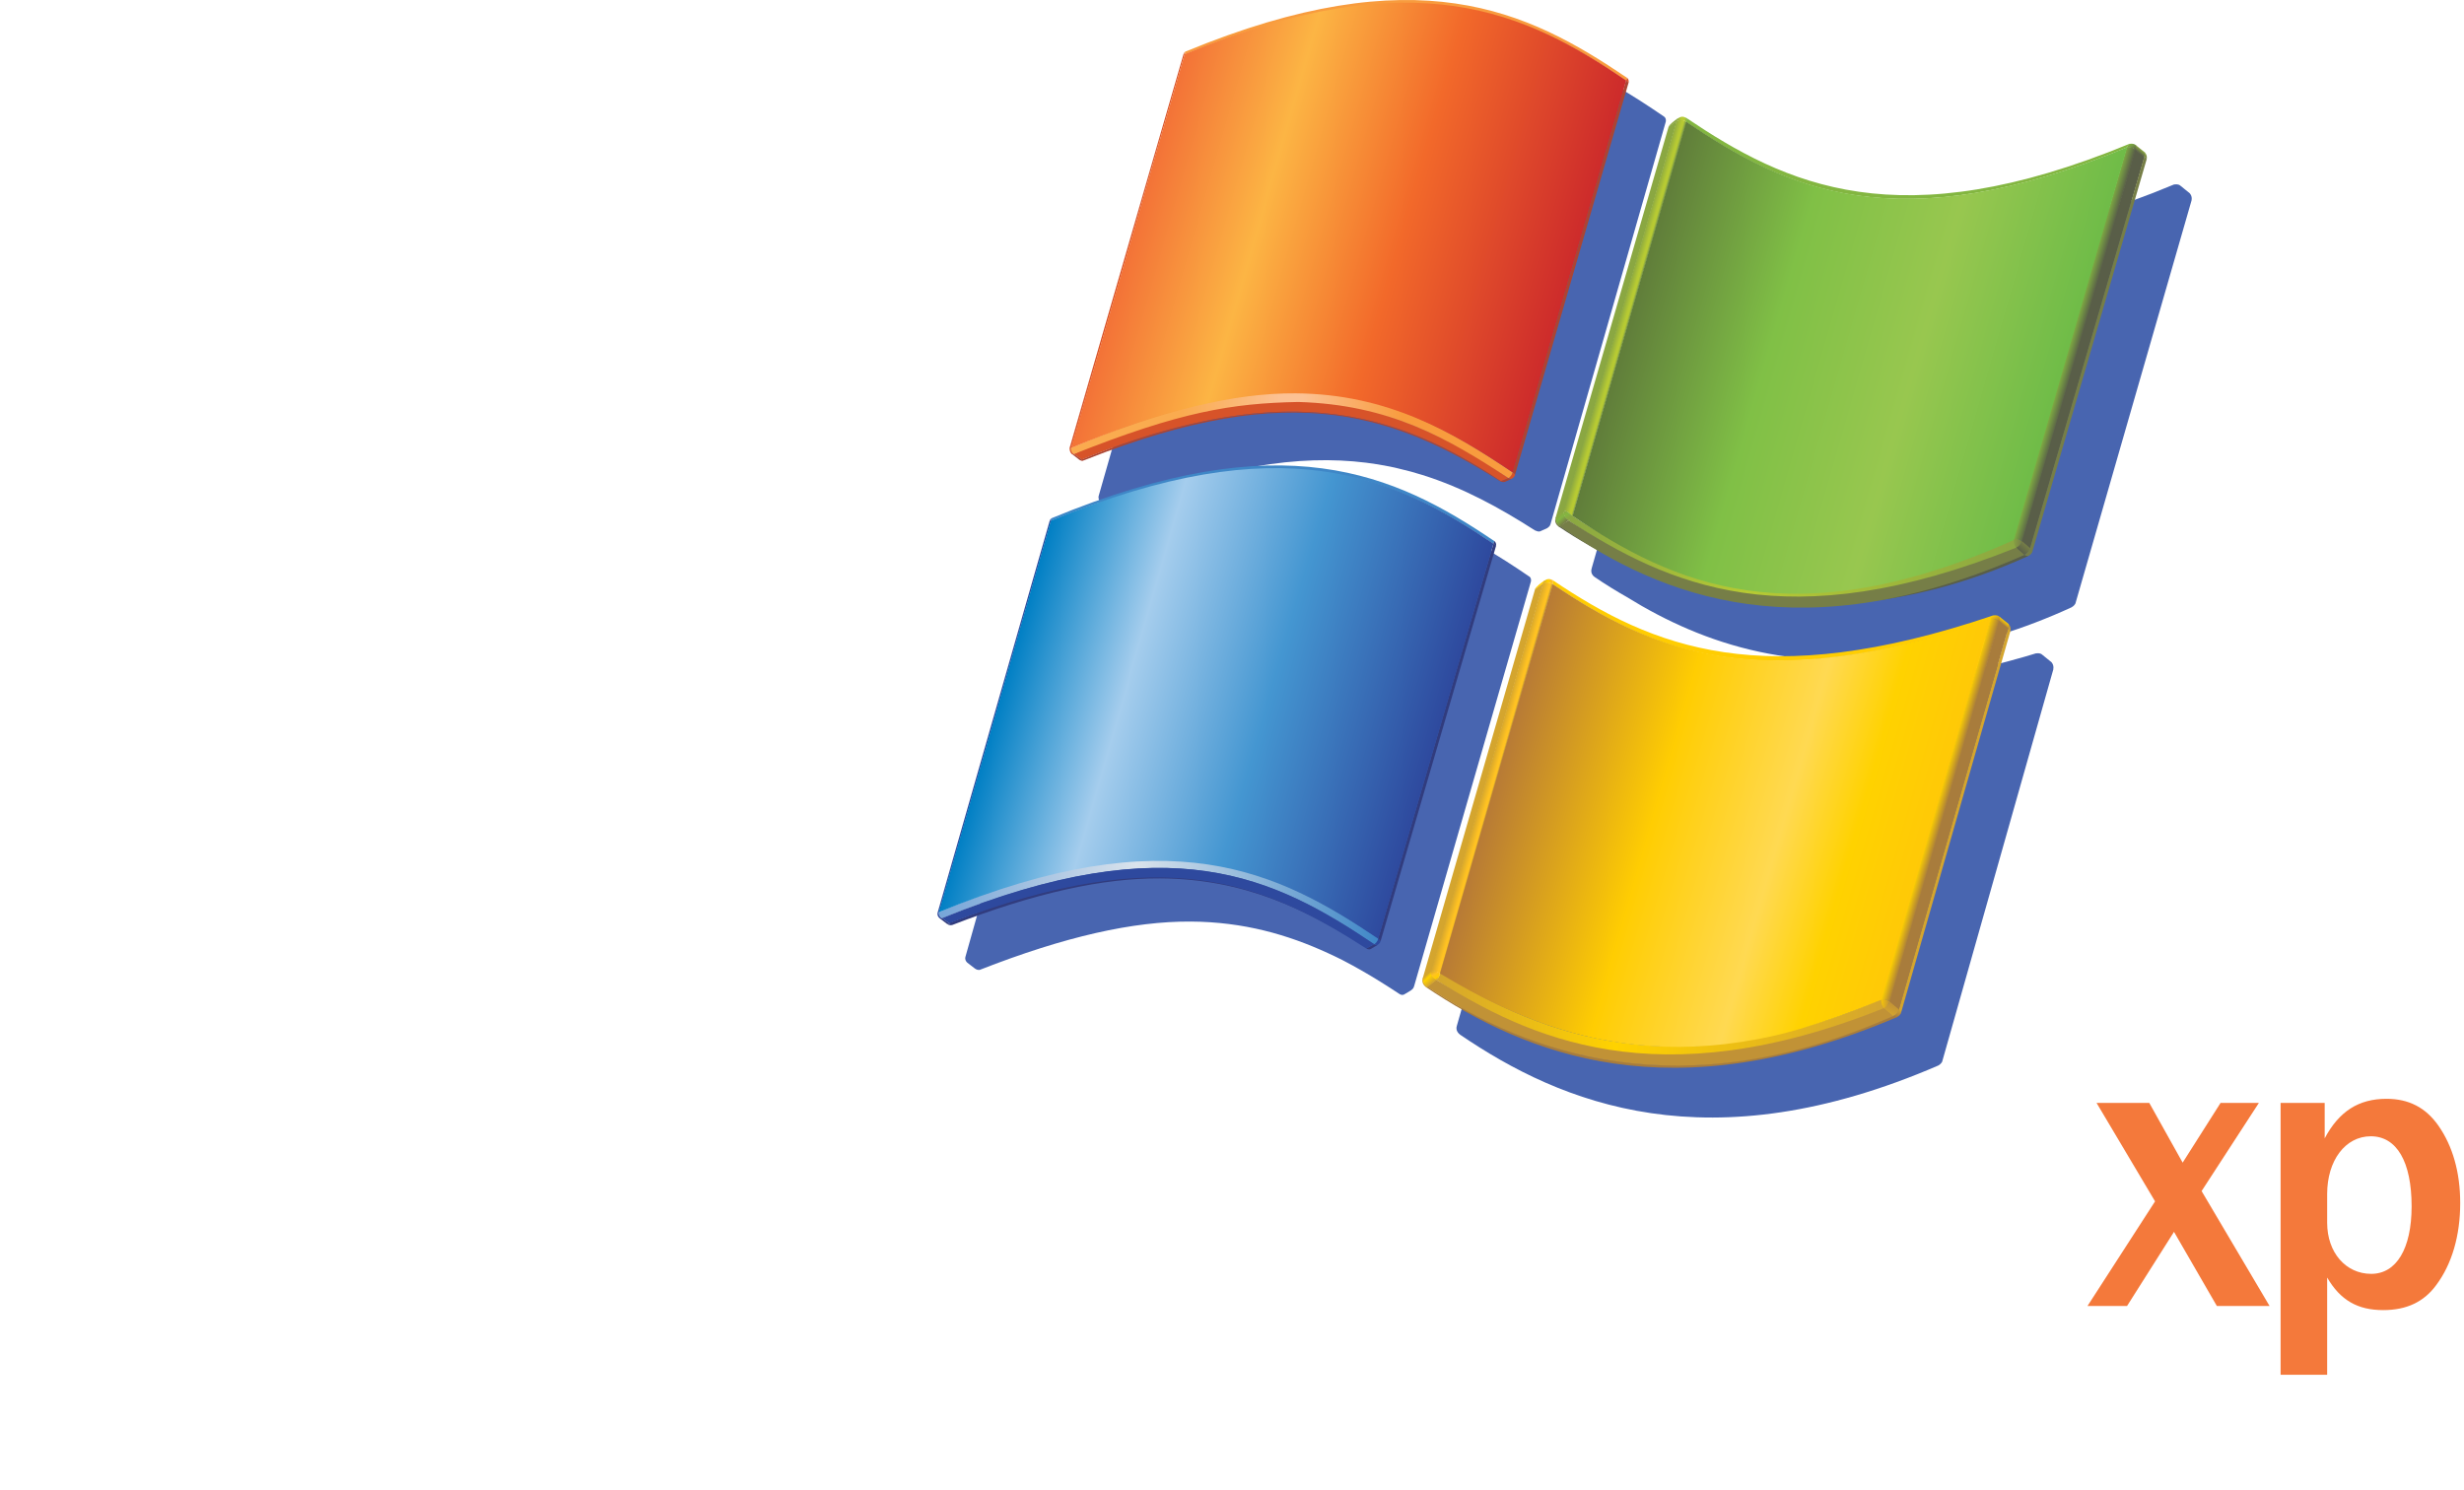 <?xml version="1.0" encoding="UTF-8" standalone="no"?>
<!-- Generator: Adobe Illustrator 12.0.0, SVG Export Plug-In . SVG Version: 6.00 Build 51448)  -->

<svg
   version="1.1"
   width="133.759"
   height="80.877"
   viewBox="0 0 133.759 80.877"
   overflow="visible"
   enable-background="new 0 0 812.044 152.966"
   xml:space="preserve"
   id="svg496"
   sodipodi:docname="default-logo.svg"
   style="overflow:visible"
   inkscape:version="1.1.2 (0a00cf5339, 2022-02-04)"
   xmlns:inkscape="http://www.inkscape.org/namespaces/inkscape"
   xmlns:sodipodi="http://sodipodi.sourceforge.net/DTD/sodipodi-0.dtd"
   xmlns:xlink="http://www.w3.org/1999/xlink"
   xmlns="http://www.w3.org/2000/svg"
   xmlns:svg="http://www.w3.org/2000/svg"
   xmlns:rdf="http://www.w3.org/1999/02/22-rdf-syntax-ns#"
   xmlns:cc="http://creativecommons.org/ns#"
   xmlns:dc="http://purl.org/dc/elements/1.1/"><defs
     id="defs500"><filter
       inkscape:collect="always"
       style="color-interpolation-filters:sRGB"
       id="filter3700"
       x="-0.011"
       y="-0.013"
       width="1.022"
       height="1.026"><feGaussianBlur
         inkscape:collect="always"
         stdDeviation="1.062"
         id="feGaussianBlur3702" /></filter></defs><sodipodi:namedview
     pagecolor="#ffffff"
     bordercolor="#666666"
     borderopacity="1"
     objecttolerance="10"
     gridtolerance="10"
     guidetolerance="10"
     inkscape:pageopacity="0"
     inkscape:pageshadow="2"
     inkscape:window-width="3840"
     inkscape:window-height="2114"
     id="namedview498"
     showgrid="false"
     inkscape:zoom="16.42809"
     inkscape:cx="107.98578"
     inkscape:cy="41.666439"
     inkscape:window-x="0"
     inkscape:window-y="0"
     inkscape:window-maximized="1"
     inkscape:current-layer="svg496"
     inkscape:pagecheckerboard="0"
     fit-margin-top="0"
     fit-margin-left="0"
     fit-margin-right="0"
     fit-margin-bottom="0" /><g
     id="g1478"
     transform="matrix(0.215,0,0,0.215,-41.036,49.306)"><polygon
       points="207.536,39.175 217.903,11.236 217.903,39.175 221.791,39.175 221.791,7.156 215.935,7.156 206.48,32.744 196.88,7.156 190.929,7.156 190.929,39.175 194.336,39.175 194.336,11.236 204.8,39.175 "
       id="polygon2"
       style="fill:#ffffff;fill-opacity:1" /><path
       d="m 233.153,15.507 h -3.696 v 23.668 h 3.696 z m 0.143,-8.351 h -3.983 v 4.08 h 3.983 z"
       id="path4"
       inkscape:connector-curvature="0"
       style="clip-rule:evenodd;fill:#ffffff;fill-opacity:1;fill-rule:evenodd" /><path
       d="m 254.458,30.871 c -0.769,3.889 -2.784,5.904 -5.76,5.904 -3.936,0 -6.239,-3.553 -6.239,-9.504 0,-5.762 2.399,-9.361 6.287,-9.361 1.824,0 3.408,0.814 4.464,2.256 0.624,0.912 0.96,1.775 1.248,3.6 l 3.312,-0.623 c -0.96,-5.377 -4.128,-8.258 -8.976,-8.258 -6.144,0 -10.175,4.992 -10.175,12.482 0,7.535 3.936,12.434 9.983,12.434 2.64,0 4.703,-0.816 6.383,-2.545 1.536,-1.537 2.208,-2.928 2.784,-5.809 z"
       id="path6"
       inkscape:connector-curvature="0"
       style="fill:#ffffff;fill-opacity:1" /><path
       d="M 266.551,39.175 V 26.646 c 0.097,-5.041 3.504,-8.594 7.968,-8.209 v -3.504 c -0.528,-0.049 -1.056,-0.096 -1.344,-0.096 -1.824,0 -3.601,0.814 -4.656,2.064 -0.863,1.055 -1.296,1.775 -2.447,4.127 v -5.521 h -3.216 v 23.668 z"
       id="path8"
       inkscape:connector-curvature="0"
       style="fill:#ffffff;fill-opacity:1" /><path
       d="m 286.8,14.884 c -6.335,0 -10.702,5.041 -10.702,12.387 0,7.535 4.127,12.529 10.318,12.529 6.384,0 10.943,-5.09 10.943,-12.195 0.001,-7.729 -4.127,-12.721 -10.559,-12.721 z m -0.143,3.026 c 1.92,0 3.791,0.959 4.991,2.543 1.152,1.633 1.68,3.744 1.68,6.961 0,5.857 -2.495,9.361 -6.623,9.361 -4.176,0 -6.575,-3.457 -6.575,-9.553 0,-2.881 0.576,-5.186 1.632,-6.721 1.103,-1.584 3.023,-2.591 4.895,-2.591 z"
       id="path10"
       inkscape:connector-curvature="0"
       style="clip-rule:evenodd;fill:#ffffff;fill-opacity:1;fill-rule:evenodd" /><path
       d="m 299.65,33.031 c 0.576,2.064 1.199,3.072 2.447,4.129 2.017,1.775 4.704,2.641 8.063,2.641 5.855,0 9.743,-2.93 9.743,-7.25 0,-3.84 -2.352,-6.145 -7.199,-7.008 l -4.655,-0.816 c -2.496,-0.48 -3.696,-1.537 -3.696,-3.313 0,-2.113 2.016,-3.504 5.088,-3.504 3.023,0 4.943,1.15 6.048,3.695 l 3.359,-0.719 c -1.152,-3.938 -4.368,-6.002 -9.311,-6.002 -5.376,0 -8.928,2.785 -8.928,6.961 0,3.359 2.352,5.76 6.383,6.529 l 4.992,0.912 c 2.688,0.527 4.08,1.729 4.08,3.648 0,2.305 -2.256,3.84 -5.568,3.84 -2.207,0 -4.463,-0.672 -5.808,-1.775 -0.768,-0.625 -1.151,-1.346 -1.536,-2.689 z"
       id="path12"
       inkscape:connector-curvature="0"
       style="fill:#ffffff;fill-opacity:1" /><path
       d="m 333.968,14.884 c -6.336,0 -10.703,5.041 -10.703,12.387 0,7.535 4.128,12.529 10.319,12.529 6.383,0 10.942,-5.09 10.942,-12.195 10e-4,-7.729 -4.126,-12.721 -10.558,-12.721 z m -0.143,3.026 c 1.919,0 3.791,0.959 4.991,2.543 1.151,1.633 1.68,3.744 1.68,6.961 0,5.857 -2.496,9.361 -6.623,9.361 -4.176,0 -6.575,-3.457 -6.575,-9.553 0,-2.881 0.575,-5.186 1.631,-6.721 1.104,-1.584 3.024,-2.591 4.896,-2.591 z"
       id="path14"
       inkscape:connector-curvature="0"
       style="clip-rule:evenodd;fill:#ffffff;fill-opacity:1;fill-rule:evenodd" /><path
       d="m 359.825,15.507 h -5.76 c 0,-2.59 0,-2.783 0.432,-3.791 0.528,-1.488 2.063,-2.256 4.512,-2.256 0.721,0 1.2,0.047 2.208,0.336 V 6.82 c -1.632,-0.24 -2.496,-0.336 -3.504,-0.336 -3.071,0 -5.472,1.439 -6.287,3.744 -0.528,1.393 -0.672,2.352 -0.769,5.279 h -4.175 v 2.881 h 4.175 v 20.787 h 3.408 V 18.388 h 5.76 z"
       id="path16"
       inkscape:connector-curvature="0"
       style="fill:#ffffff;fill-opacity:1" /><path
       d="m 376.478,36.63 c -1.296,0.24 -1.968,0.289 -2.832,0.289 -2.544,0 -3.839,-1.248 -3.839,-3.697 V 18.388 h 5.327 v -2.881 h -5.327 v -6.24 l -3.456,0.289 -0.145,5.951 h -4.175 v 2.881 h 4.175 v 14.258 c 0,4.752 2.304,7.201 6.768,7.201 1.104,0 1.872,-0.047 3.504,-0.287 z"
       id="path18"
       inkscape:connector-curvature="0"
       style="fill:#ffffff;fill-opacity:1" /><polygon
       points="750.595,100.465 763.907,100.465 746.747,71.447 761.204,49.191 751.532,49.191 741.962,64.271 733.54,49.191 720.228,49.191 734.997,74.046 717.938,100.465 727.923,100.465 739.778,81.744 "
       id="polygon22"
       style="fill:#f4793b" /><path
       d="M 778.45,117.834 V 93.289 c 3.328,5.721 7.695,8.217 14.145,8.217 5.926,0 10.297,-2.08 13.414,-6.346 3.953,-5.303 6.035,-12.48 6.035,-20.696 0,-7.697 -1.875,-14.354 -5.516,-19.553 -3.223,-4.576 -7.488,-6.762 -13.102,-6.762 -6.969,0 -11.961,3.121 -15.602,9.984 V 49.19 h -11.129 v 68.643 h 11.755 z m 0,-45.659 c 0,-8.424 4.574,-14.561 11.023,-14.561 6.551,0 10.297,6.447 10.297,17.682 0,10.711 -3.848,17.057 -10.191,17.057 -6.449,0 -11.129,-5.408 -11.129,-12.896 z"
       id="path24"
       inkscape:connector-curvature="0"
       style="clip-rule:evenodd;fill:#f4793b;fill-rule:evenodd" /><polygon
       points="251.975,74.677 271.125,145.229 289.266,145.229 314.895,49.193 299.633,49.193 281.492,119.168 262.341,49.193 244.776,49.193 227.499,119.168 209.069,49.193 190.639,49.193 216.843,145.229 234.553,145.229 "
       id="polygon26"
       style="fill:#ffffff;fill-opacity:1" /><path
       d="M 335.77,145.229 V 74.246 h -15.982 v 70.983 z m 0,-79.335 V 49.193 h -15.982 v 16.701 z"
       id="path28"
       inkscape:connector-curvature="0"
       style="clip-rule:evenodd;fill:#ffffff;fill-opacity:1;fill-rule:evenodd" /><path
       d="M 408.044,145.229 V 99.443 c 0,-7.344 -0.863,-11.951 -3.024,-16.127 -3.168,-6.192 -11.23,-10.51 -19.438,-10.51 -9.646,0 -15.838,5.039 -21.741,17.854 V 74.246 h -14.542 v 70.983 h 15.981 v -36.428 c 0,-5.471 0.864,-9.789 2.592,-13.244 2.736,-5.328 7.775,-8.783 13.103,-8.783 6.768,0 11.087,5.471 11.087,14.109 v 44.346 z"
       id="path30"
       inkscape:connector-curvature="0"
       style="fill:#ffffff;fill-opacity:1" /><path
       d="M 479.763,145.229 V 49.193 h -15.98 v 34.7 c -3.891,-8.495 -9.938,-12.528 -19.008,-12.528 -7.484,0 -13.535,2.594 -17.996,7.776 -6.336,7.199 -9.934,17.998 -9.934,29.66 0,10.943 3.309,22.463 8.063,28.797 4.605,5.904 11.23,9.07 19.004,9.07 10.078,0 16.414,-4.895 20.879,-15.693 v 14.254 z m -15.981,-29.803 c 0,10.223 -6.625,18.141 -15.121,18.141 -9.645,0 -14.828,-8.35 -14.828,-23.9 0,-15.838 5.473,-24.621 15.262,-24.621 4.176,0 8.063,1.871 10.941,5.326 2.738,3.313 3.746,6.768 3.746,12.959 z"
       id="path32"
       inkscape:connector-curvature="0"
       style="clip-rule:evenodd;fill:#ffffff;fill-opacity:1;fill-rule:evenodd" /><path
       d="m 521.806,72.806 c -19.582,0 -33.262,15.118 -33.262,36.715 0,9.07 2.305,17.135 7.055,24.045 5.762,8.639 14.398,13.102 25.34,13.102 19.871,0 33.695,-15.117 33.695,-36.859 0,-9.213 -1.73,-15.693 -5.906,-22.461 -6.336,-9.934 -14.973,-14.542 -26.922,-14.542 z m 0,13.102 c 10.223,0 15.836,8.207 15.836,23.469 0,15.551 -5.758,24.189 -16.125,24.189 -10.223,0 -15.984,-8.639 -15.984,-23.9 0,-15.261 5.905,-23.758 16.273,-23.758 z"
       id="path34"
       inkscape:connector-curvature="0"
       style="clip-rule:evenodd;fill:#ffffff;fill-opacity:1;fill-rule:evenodd" /><polygon
       points="603.442,95.412 616.259,145.229 630.653,145.229 651.532,74.246 637.997,74.246 624.321,122.049 611.794,74.246 597.251,74.246 585.157,122.049 571.048,74.246 554.056,74.246 575.942,145.229 590.774,145.229 "
       id="polygon36"
       style="fill:#ffffff;fill-opacity:1" /><path
       d="m 648.22,128.959 c 1.73,5.471 3.602,8.207 7.344,11.086 5.906,4.32 13.68,6.623 22.75,6.623 18.863,0 30.957,-8.926 30.957,-23.035 0,-11.23 -6.047,-18.287 -17.855,-20.59 l -15.262,-3.168 c -7.199,-1.439 -10.223,-3.887 -10.223,-8.063 0,-4.607 4.895,-7.633 12.527,-7.633 7.344,0 11.086,2.305 12.957,8.064 L 705.813,89.22 C 702.5,78.421 693.145,72.805 678.458,72.805 c -9.934,0 -16.844,2.447 -21.742,7.776 -3.598,3.887 -5.613,9.215 -5.613,14.83 0,11.518 6.766,18.141 21.453,20.877 l 12.957,2.592 c 4.754,0.863 7.777,3.6 7.777,7.055 0,5.615 -5.328,8.783 -14.402,8.783 -8.637,0 -12.668,-2.305 -15.691,-8.639 z"
       id="path38"
       inkscape:connector-curvature="0"
       style="fill:#ffffff;fill-opacity:1" /></g><g
     id="g5385-3"
     transform="matrix(0.287,0,0,0.303,47.034,-4.163)"
     style="mix-blend-mode:normal;fill:#4865b0;fill-opacity:1;filter:url(#filter3700)"><path
       d="m 161.462,41.823 c -0.24,0.013 -0.493,0.112 -0.804,0.291 l 0.003,-0.005 c 0,0 -0.025,0.007 -0.092,0.05 -0.352,0.235 -1.424,0.976 -1.652,1.471 l -0.039,0.026 -21.681,71.863 v 0.011 c -0.357,1.003 0.414,1.525 0.597,1.633 l -0.003,0.003 c 1.9,1.226 3.934,2.426 6.083,3.581 14.521,8.507 32.908,14.383 57.728,9.612 8.347,-1.319 17.147,-3.796 26.338,-7.792 0.129,-0.064 0.513,-0.286 0.733,-0.673 l 21.972,-72.242 c 0,0 0.003,0.003 0.003,0.003 9e-4,-0.004 -8.7e-4,-0.007 0,-0.011 l 0.005,-0.016 c -8e-4,-0.001 -0.004,-0.004 -0.005,-0.005 0.163,-0.793 -0.354,-1.254 -0.361,-1.262 -4e-4,-0.001 4e-4,-0.004 0,-0.005 h -0.003 l -1.746,-1.343 c 0,0 -0.003,0 -0.003,0 -0.151,-0.14 -0.498,-0.32 -1.209,-0.217 -44.168,17.489 -65.863,7.591 -85.008,-4.743 -10e-4,-0.004 -10e-4,-0.009 -0.003,-0.013 -0.015,-0.007 -0.027,-0.009 -0.042,-0.016 -0.007,-0.004 -0.014,-0.008 -0.021,-0.013 6.8e-4,0.001 -6.9e-4,0.004 0,0.005 -0.3,-0.132 -0.545,-0.205 -0.791,-0.191 z"
       style="fill:#4865b0;fill-opacity:1;stroke-width:1.312"
       id="path15948-6" /><path
       d="M 107.391,20.354 C 96.161,20.523 82.798,23.237 66.193,29.809 H 65.772 v 0.031 0.034 0.031 0.034 0.034 0.029 h 0.178 c 0,0 -0.003,0.003 -0.003,0.003 h -0.175 v 0.031 0.031 0.034 0.031 0.034 0.031 0.031 h 0.055 c 0,0 0,0.003 0,0.003 h -0.055 v 0.034 0.013 L 43.928,102.608 c -0.107,0.37 0.1,0.975 0.306,1.131 0.017,0.011 0.031,0.012 0.047,0.021 l 0.052,0.042 1.424,1.073 c 0.055,0.023 0.123,0.075 0.168,0.092 0.334,0.142 0.349,0.11 0.484,0.092 0,0 0,-0.003 0,-0.003 0.177,-0.031 0.641,-0.22 0.641,-0.22 19.959,-7.586 34.775,-9.682 47.488,-8.185 1.497,0.176 2.956,0.403 4.387,0.675 0.107,0.022 0.215,0.041 0.322,0.063 0.407,0.08 0.807,0.17 1.209,0.257 0.867,0.193 1.733,0.392 2.578,0.61 0.018,0.004 0.035,0.011 0.052,0.016 0.69,0.179 1.357,0.371 2.026,0.563 7.814,2.313 14.72,5.927 21.281,9.91 0.059,0.038 0.09,0.043 0.157,0.073 0.029,0.015 0.068,0.017 0.113,0.034 0.111,0.051 0.437,0.19 0.751,0.102 l 1.356,-0.578 c 0.004,-8.7e-4 0.007,9.6e-4 0.011,0 0.003,-0.003 0.008,-0.005 0.011,-0.008 l 0.018,-0.008 c -0.003,5.8e-4 -0.005,-5.5e-4 -0.008,0 0.186,-0.135 0.487,-0.322 0.581,-0.67 8.1e-4,10e-4 0.001,0.003 0.003,0.005 l 21.815,-72.158 c 0.078,-0.343 -0.034,-0.705 -0.304,-0.89 h -0.003 C 138.908,26.866 126.116,20.072 107.391,20.354 Z"
       style="fill:#4865b0;fill-opacity:1;fill-rule:evenodd;stroke-width:1.312"
       id="path15994-7" /><path
       sodipodi:nodetypes="ccccccccccccccccccccccccc"
       d="m 135.815,124.127 c -0.237,0.015 -0.486,0.123 -0.809,0.314 -0.021,0.008 -0.045,0.013 -0.081,0.039 -0.358,0.239 -1.455,1.01 -1.646,1.476 l -0.026,0.018 -21.558,71.517 c -0.321,0.879 0.298,1.436 0.597,1.646 l -0.003,0.003 c 19.182,12.369 47.033,23.299 90.45,5.526 0.129,-0.064 0.516,-0.292 0.73,-0.673 l 21.037,-70.334 c -0.003,-0.005 -0.011,-0.012 -0.013,-0.018 0.159,-0.786 -0.353,-1.254 -0.359,-1.259 h -0.003 v -0.003 l -0.003,-0.003 -1.746,-1.338 c -0.151,-0.14 -0.495,-0.322 -1.209,-0.217 h -0.003 c -0.037,0.012 -0.073,0.022 -0.11,0.034 -3.843,1.18 -21.334,5.432 -24.451,6.073 -28.224,4.546 -44.741,-2.776 -59.963,-12.585 -7.9e-4,-0.001 8.1e-4,-0.003 0,-0.005 -0.333,-0.153 -0.579,-0.228 -0.832,-0.212 z"
       style="fill:#4865b0;fill-opacity:1;fill-rule:evenodd;stroke-width:1.312"
       id="path16054-5" /><path
       id="path16104-3"
       style="fill:#4865b0;fill-opacity:1;fill-rule:evenodd;stroke-width:1.312"
       d="m 84.631,103.154 c -0.267,0.019 -0.579,-0.015 -0.845,0.005 -0.695,-0.009 -1.325,0.039 -2.037,0.05 -10.319,0.155 -22.492,2.678 -37.261,8.169 -1.322,0.467 -2.635,0.94 -3.903,1.432 -0.086,0.035 -0.357,0.126 -0.453,0.421 h -0.003 l -0.003,0.011 -21.414,71.996 c -0.104,0.356 0.069,0.732 0.33,0.966 h 0.003 l 0.029,0.031 1.434,1.047 c 0.001,0.001 0.004,0.001 0.005,0.003 l 0.016,0.013 c 0.001,2e-4 0.004,-1.7e-4 0.005,0 0.358,0.247 0.645,0.244 0.793,0.23 0.003,10e-4 0.039,0.024 0.039,0.024 0.027,-0.009 0.052,-0.019 0.079,-0.029 0.001,-2.4e-4 0.021,0 0.021,0 l -0.008,-0.005 c 16.119,-5.977 28.982,-8.708 39.889,-8.647 10.034,0.059 18.339,2.346 25.943,5.651 0.923,0.407 1.847,0.812 2.748,1.251 0.008,0.004 0.016,0.007 0.024,0.011 0.017,0.008 0.033,0.018 0.05,0.026 1.232,0.602 2.446,1.232 3.646,1.885 2.408,1.311 4.725,2.69 7.063,4.15 -10e-4,8.5e-4 -0.004,0.001 -0.005,0.003 0,0 0.033,0.013 0.037,0.016 0.014,0.009 0.028,0.017 0.042,0.026 l 0.008,-0.003 c 0.108,0.061 0.417,0.217 0.772,0.065 l 1.293,-0.733 h 0.003 l 0.029,-0.018 c -10e-4,4.8e-4 -0.004,-4.7e-4 -0.005,0 0.185,-0.136 0.473,-0.323 0.565,-0.67 0.001,0.003 0.004,0.005 0.005,0.008 l 22.125,-72.612 c 0.078,-0.345 -0.033,-0.706 -0.306,-0.893 l -0.037,-0.021 -0.005,0.016 C 113.963,109.645 101.902,103.371 84.632,103.155 Z m -44.305,10.08 -0.018,0.044 -0.144,-0.039 c 0.054,-0.001 0.109,-0.004 0.162,-0.005 z"
       sodipodi:nodetypes="ccccccccccccccccccccccccccsccccccccccccccccccccccc" /></g><g
     id="flag"
     transform="matrix(0.379,0,0,0.379,50.89,2.4e-4)"><g
       id="g49"><path
         d="M 39.674,133.092"
         id="path47"
         inkscape:connector-curvature="0"
         style="fill:none" /></g><g
       id="g187"><g
         id="g174"><path
           d="m 170.407,21.106 c -32.996,13.644 -48.867,5.999 -63.164,-3.624 0.033,-0.126 0.092,-0.37 -0.004,-0.604 14.297,9.625 30.486,17.371 63.48,3.729 -0.219,0.201 -0.219,0.301 -0.312,0.499 z"
           id="path51"
           inkscape:connector-curvature="0"
           style="fill:#83b641" /><polygon
           points="89.786,73.298 88.544,74.281 88.545,74.152 104.723,18.161 105.901,17.319 "
           id="polygon53"
           style="clip-rule:evenodd;fill:#8aa742;fill-rule:evenodd" /><linearGradient
           id="XMLID_39_"
           gradientUnits="userSpaceOnUse"
           x1="99.227"
           y1="45.67"
           x2="97.723"
           y2="45.239"><stop
             offset="0"
             style="stop-color:#8AA742"
             id="stop55" /><stop
             offset="0.1"
             style="stop-color:#8AA742"
             id="stop57" /><stop
             offset="0.25"
             style="stop-color:#B7CA33"
             id="stop59" /><stop
             offset="0.405"
             style="stop-color:#B7CA33"
             id="stop61" /><stop
             offset="1"
             style="stop-color:#8AA742"
             id="stop63" /></linearGradient><path
           d="m 91,73.923 c -0.502,-0.281 -0.864,-0.847 -1.31,-0.672 l 16.155,-55.907 c 0.248,-0.111 0.873,-0.325 1.463,0.14 z"
           id="path66"
           style="fill:url(#XMLID_39_)"
           inkscape:connector-curvature="0" /><path
           d="m 106.053,16.956 -0.166,0.4 -1.178,0.851 c 0.1,-0.382 0.998,-1.019 1.275,-1.212 0.052,-0.036 0.069,-0.039 0.069,-0.039 z"
           id="path68"
           inkscape:connector-curvature="0"
           style="clip-rule:evenodd;fill:#8aa742;fill-rule:evenodd" /><linearGradient
           id="XMLID_40_"
           gradientUnits="userSpaceOnUse"
           x1="107.311"
           y1="17.111"
           x2="105.865"
           y2="17.01"><stop
             offset="0"
             style="stop-color:#83B641"
             id="stop70" /><stop
             offset="0.2"
             style="stop-color:#B7CA33"
             id="stop72" /><stop
             offset="0.525"
             style="stop-color:#B7CA33"
             id="stop74" /><stop
             offset="1"
             style="stop-color:#8AA742"
             id="stop76" /></linearGradient><path
           d="m 107.252,17.444 c -0.611,-0.377 -1.162,-0.194 -1.412,-0.086 0.039,-0.119 0.145,-0.363 0.145,-0.363 0.531,-0.336 0.762,-0.352 1.258,-0.115 0.064,0.185 0.091,0.363 0.009,0.564 z"
           id="path79"
           style="fill:url(#XMLID_40_)"
           inkscape:connector-curvature="0" /><linearGradient
           id="XMLID_41_"
           gradientUnits="userSpaceOnUse"
           x1="170.769"
           y1="20.577"
           x2="171.415"
           y2="21.652"><stop
             offset="0"
             style="stop-color:#83B641"
             id="stop81" /><stop
             offset="1"
             style="stop-color:#595E48"
             id="stop83" /></linearGradient><path
           d="m 171.631,21.522 c 0,0 -0.369,-0.509 -1.252,-0.346 0.078,-0.209 0.078,-0.405 0.34,-0.57 0.531,-0.08 0.789,0.06 0.902,0.169 0.063,0.062 0.082,0.113 0.082,0.113 0.071,0.312 -0.072,0.634 -0.072,0.634 z"
           id="path86"
           style="clip-rule:evenodd;fill:url(#XMLID_41_);fill-rule:evenodd"
           inkscape:connector-curvature="0" /><linearGradient
           id="XMLID_42_"
           gradientUnits="userSpaceOnUse"
           x1="172.434"
           y1="21.409"
           x2="172.026"
           y2="21.895"><stop
             offset="0"
             style="stop-color:#8AA742"
             id="stop88" /><stop
             offset="1"
             style="stop-color:#595E48"
             id="stop90" /></linearGradient><path
           d="m 171.622,20.775 1.305,1.047 c 0.078,0.35 -0.09,0.705 -0.09,0.705 l -1.309,-1.051 c 0,0 0.164,-0.39 0.094,-0.701 z"
           id="path93"
           style="clip-rule:evenodd;fill:url(#XMLID_42_);fill-rule:evenodd"
           inkscape:connector-curvature="0" /><polygon
           points="171.555,21.402 172.887,22.461 156.481,78.712 155.243,77.619 "
           id="polygon95"
           style="clip-rule:evenodd;fill:#595e48;fill-rule:evenodd" /><path
           d="m 156.801,79.119 c 0.035,-0.321 -0.307,-0.586 -0.307,-0.586 L 172.87,22.41 c 0,0 0.26,0.234 0.33,0.403 z"
           id="path97"
           inkscape:connector-curvature="0"
           style="clip-rule:evenodd;fill:#767e47;fill-rule:evenodd" /><linearGradient
           id="XMLID_43_"
           gradientUnits="userSpaceOnUse"
           x1="173.042"
           y1="21.805"
           x2="173.042"
           y2="22.834"><stop
             offset="0"
             style="stop-color:#8AA742"
             id="stop99" /><stop
             offset="1"
             style="stop-color:#767E47"
             id="stop101" /></linearGradient><path
           d="m 173.196,22.834 c 0,0 -0.059,-0.161 -0.338,-0.396 0.127,-0.528 0.043,-0.634 0.043,-0.634 l 0.025,0.017 c 0,10e-4 0.41,0.374 0.27,1.013 z"
           id="path104"
           style="clip-rule:evenodd;fill:url(#XMLID_43_);fill-rule:evenodd"
           inkscape:connector-curvature="0" /><path
           d="m 156.254,79.643 c -8.818,4.004 -17.164,6.07 -24.914,6.746 -13.383,1.52 -24.205,-1.391 -33.047,-5.734 -3.438,-1.578 -6.551,-3.364 -9.305,-5.219 l 0.149,-0.129 c 2.792,1.879 5.835,3.715 9.155,5.348 8.984,4.125 20.195,6.848 33.047,5.734 7.32,-0.828 15.406,-2.988 24.355,-6.957 0.252,0.203 0.56,0.211 0.56,0.211 z"
           id="path106"
           inkscape:connector-curvature="0"
           style="clip-rule:evenodd;fill:#595e48;fill-rule:evenodd" /><linearGradient
           id="XMLID_44_"
           gradientUnits="userSpaceOnUse"
           x1="155.32"
           y1="77.938"
           x2="153.91"
           y2="77.839"><stop
             offset="0"
             style="stop-color:#767E47"
             id="stop108" /><stop
             offset="1"
             style="stop-color:#8AA742"
             id="stop110" /></linearGradient><path
           d="m 154.473,78.599 c 0,0 -0.631,-0.566 -0.516,-1.395 0.848,-0.217 1.391,0.32 1.391,0.32 0,0 -0.156,0.763 -0.875,1.075 z"
           id="path113"
           style="fill:url(#XMLID_44_)"
           inkscape:connector-curvature="0" /><linearGradient
           id="XMLID_45_"
           gradientUnits="userSpaceOnUse"
           x1="155.982"
           y1="78.063"
           x2="155.071"
           y2="79.075"><stop
             offset="0"
             style="stop-color:#767E47"
             id="stop115" /><stop
             offset="1"
             style="stop-color:#595E48"
             id="stop117" /></linearGradient><path
           d="m 155.348,77.525 1.186,1.035 c 0,0 -0.182,0.649 -0.902,0.965 l -1.205,-1.032 c 0.722,-0.316 0.921,-0.968 0.921,-0.968 z"
           id="path120"
           style="clip-rule:evenodd;fill:url(#XMLID_45_);fill-rule:evenodd"
           inkscape:connector-curvature="0" /><linearGradient
           id="XMLID_46_"
           gradientUnits="userSpaceOnUse"
           x1="90.361"
           y1="79.839"
           x2="154.649"
           y2="79.839"><stop
             offset="0"
             style="stop-color:#8AA742"
             id="stop122" /><stop
             offset="0.4"
             style="stop-color:#B7CA33"
             id="stop124" /><stop
             offset="1"
             style="stop-color:#8AA742"
             id="stop126" /></linearGradient><path
           d="m 154.153,77.187 c -0.115,0.83 0.496,1.436 0.496,1.436 -33.002,13.645 -50.004,5.61 -64.288,-4.066 0.251,-0.184 0.29,-0.182 0.453,-0.764 14.282,9.678 35.87,16.459 63.339,3.394 z"
           id="path129"
           style="fill:url(#XMLID_46_)"
           inkscape:connector-curvature="0" /><path
           d="m 89.144,75.365 1.227,-0.82 c 14.29,9.2 31.169,17.157 64.136,3.91 l 1.193,1.036 c -31.653,13.964 -51.903,6.187 -66.556,-4.126 z"
           id="path131"
           inkscape:connector-curvature="0"
           style="clip-rule:evenodd;fill:#767e47;fill-rule:evenodd" /><path
           d="m 156.801,79.119 c -0.164,0.301 -0.451,0.473 -0.547,0.523 -0.02,0.012 -0.033,0.012 -0.033,0.012 0,0 -0.225,0.031 -0.525,-0.164 0.645,-0.352 0.832,-1.055 0.832,-1.055 0,0 0.375,0.313 0.273,0.684 z"
           id="path133"
           inkscape:connector-curvature="0"
           style="clip-rule:evenodd;fill:#767e47;fill-rule:evenodd" /><path
           d="m 89.189,75.349 -0.147,0.121 c 0,0 -0.804,-0.434 -0.496,-1.318 0.072,0.869 0.643,1.197 0.643,1.197 z"
           id="path135"
           inkscape:connector-curvature="0"
           style="clip-rule:evenodd;fill:#767e47;fill-rule:evenodd" /><linearGradient
           id="XMLID_47_"
           gradientUnits="userSpaceOnUse"
           x1="89.969"
           y1="74.917"
           x2="88.951"
           y2="73.786"><stop
             offset="0"
             style="stop-color:#767E47"
             id="stop137" /><stop
             offset="0.1"
             style="stop-color:#767E47"
             id="stop139" /><stop
             offset="0.65"
             style="stop-color:#83B641"
             id="stop141" /><stop
             offset="1"
             style="stop-color:#8AA742"
             id="stop143" /></linearGradient><path
           d="m 88.545,74.152 1.184,-0.936 c -0.069,0.902 0.711,1.277 0.711,1.277 l -1.204,0.926 c 0,0 -0.759,-0.363 -0.691,-1.267 z"
           id="path146"
           style="fill:url(#XMLID_47_)"
           inkscape:connector-curvature="0" /><linearGradient
           id="XMLID_48_"
           gradientUnits="userSpaceOnUse"
           x1="89.936"
           y1="73.087"
           x2="90.676"
           y2="74.424"><stop
             offset="0"
             style="stop-color:#8AA742"
             id="stop148" /><stop
             offset="0.405"
             style="stop-color:#83B641"
             id="stop150" /><stop
             offset="0.8"
             style="stop-color:#8AA742"
             id="stop152" /><stop
             offset="1"
             style="stop-color:#8AA742"
             id="stop154" /></linearGradient><path
           d="m 89.703,73.216 c 0.405,-0.123 0.771,0.297 1.267,0.682 -0.161,0.584 -0.303,0.484 -0.554,0.67 -0.294,-0.176 -0.788,-0.61 -0.713,-1.352 z"
           id="path157"
           style="fill:url(#XMLID_48_)"
           inkscape:connector-curvature="0" /><linearGradient
           id="XMLID_49_"
           gradientUnits="userSpaceOnUse"
           x1="163.585"
           y1="49.529"
           x2="162.087"
           y2="49.1"><stop
             offset="0"
             style="stop-color:#595E48"
             id="stop159" /><stop
             offset="1"
             style="stop-color:#83B641"
             id="stop161" /></linearGradient><path
           d="m 153.997,77.314 16.332,-56.189 c 0.883,-0.163 1.305,0.337 1.305,0.337 l -16.285,56.063 c -10e-4,0 -0.653,-0.5 -1.352,-0.211 z"
           id="path164"
           style="fill:url(#XMLID_49_)"
           inkscape:connector-curvature="0" /><g
           id="g172"><defs
             id="defs167"><path
               id="XMLID_12_"
               d="m 107.254,17.442 c 14.297,9.621 30.156,17.29 63.152,3.648 L 154.15,77.255 c -27.541,12.922 -49.002,6.278 -63.283,-3.398 z"
               inkscape:connector-curvature="0" /></defs><clipPath
             id="XMLID_50_"><use
               xlink:href="#XMLID_12_"
               id="use169"
               x="0"
               y="0"
               width="100%"
               height="100%" /></clipPath></g></g><linearGradient
         id="XMLID_51_"
         gradientUnits="userSpaceOnUse"
         x1="159.869"
         y1="57.84"
         x2="100.46"
         y2="40.804"><stop
           offset="0"
           style="stop-color:#6FBC48"
           id="stop176" /><stop
           offset="0.333"
           style="stop-color:#98C74F"
           id="stop178" /><stop
           offset="0.667"
           style="stop-color:#80C046"
           id="stop180" /><stop
           offset="1"
           style="stop-color:#607D3A"
           id="stop182" /></linearGradient><path
         d="m 170.407,21.09 c -32.996,13.642 -48.861,5.973 -63.16,-3.65 L 90.969,73.902 c 14.285,9.678 31.531,17.635 63.188,3.463 z"
         id="path185"
         style="fill:url(#XMLID_51_)"
         inkscape:connector-curvature="0" /></g><g
       id="g260"><g
         id="g251"><path
           d="m 1.36,132.346 c 0.108,0.016 0.307,-0.078 0.307,-0.078 0.229,0.156 0.411,0.266 0.411,0.266 0,0 -0.358,0.085 -0.718,-0.188 z"
           id="path189"
           inkscape:connector-curvature="0"
           style="clip-rule:evenodd;fill:#313c7e;fill-rule:evenodd" /><path
           d="m 62.57,135.236 c 0,0 0.219,0.203 0.471,0.133 l -0.989,0.586 c -0.316,0.141 -0.641,-0.082 -0.641,-0.082 z"
           id="path191"
           inkscape:connector-curvature="0"
           style="fill:#313c7e" /><path
           d="m 1.68,132.275 c 0,0 -0.193,0.098 -0.302,0.082 l -1.085,-0.828 -0.025,-0.023 c 0.157,0.055 0.338,0.027 0.411,0.012 z"
           id="path193"
           inkscape:connector-curvature="0"
           style="fill:#313c7e" /><path
           d="m 63.125,134.428 c 0.113,0.082 0.232,0.172 0.344,0.398 -0.063,0.297 -0.311,0.449 -0.451,0.559 -0.202,0.047 -0.485,-0.145 -0.485,-0.145 0.158,-0.133 0.428,-0.324 0.592,-0.812 z"
           id="path195"
           inkscape:connector-curvature="0"
           style="fill:#2e499e" /><g
           id="g201"><g
             id="g199"><rect
               x="16.084"
               y="74.603"
               width="0.324"
               height="0.018"
               id="rect197"
               style="clip-rule:evenodd;fill:#2e499e;fill-rule:evenodd" /></g></g><polygon
           points="16.267,74.611 0.207,130.799 0.023,130.752 16.086,74.56 "
           id="polygon203"
           style="clip-rule:evenodd;fill:#2e499e;fill-rule:evenodd" /><path
           d="m 0.293,131.529 c -0.208,-0.18 -0.352,-0.488 -0.271,-0.777 l 0.193,-0.074 c -0.081,0.418 0.226,0.719 0.45,0.848 0.002,-0.001 -0.162,0.081 -0.372,0.003 z"
           id="path205"
           inkscape:connector-curvature="0"
           style="clip-rule:evenodd;fill:#2e499e;fill-rule:evenodd" /><linearGradient
           id="XMLID_52_"
           gradientUnits="userSpaceOnUse"
           x1="0.187"
           y1="129.191"
           x2="63.144"
           y2="129.191"><stop
             offset="0"
             style="stop-color:#76A5D8"
             id="stop207" /><stop
             offset="0.45"
             style="stop-color:#DAE3EC"
             id="stop209" /><stop
             offset="1"
             style="stop-color:#3F87C7"
             id="stop211" /></linearGradient><path
           d="M 62.56,135.275 C 48.228,125.63 33.375,118.263 0.686,131.545 0.461,131.412 0.119,131.092 0.199,130.67 c 33.192,-14.129 48.613,-5.875 62.945,3.773 -0.146,0.512 -0.426,0.703 -0.584,0.832 z"
           id="path214"
           style="fill:url(#XMLID_52_)"
           inkscape:connector-curvature="0" /><path
           d="m 1.615,132.232 c 31.464,-12.301 45.567,-5.602 59.892,3.621 -8.58,-5.523 -17.41,-9.945 -29.594,-10.02 -8.154,-0.047 -17.791,2.023 -29.851,6.699 0,10e-4 -0.249,-0.093 -0.447,-0.3 z"
           id="path216"
           inkscape:connector-curvature="0"
           style="clip-rule:evenodd;fill:#313c7e;fill-rule:evenodd" /><path
           d="m 62.577,135.271 -1.159,0.605 C 47.093,126.653 32.595,120.278 1.681,132.274 l -1.022,-0.746 c 32.689,-13.284 47.587,-5.905 61.918,3.743 z"
           id="path218"
           inkscape:connector-curvature="0"
           style="clip-rule:evenodd;fill:#2e499e;fill-rule:evenodd" /><path
           d="M 63.115,134.459 79.642,77.892 c 0.177,0.123 0.271,0.219 0.363,0.324 l -16.542,56.637 c -0.093,-0.238 -0.348,-0.394 -0.348,-0.394 z"
           id="path220"
           inkscape:connector-curvature="0"
           style="clip-rule:evenodd;fill:#313c7e;fill-rule:evenodd" /><path
           d="M 79.635,77.919 C 65.317,68.215 49.168,61.191 16.232,74.634 16.314,74.353 16.381,74.22 16.381,74.22 49.462,60.542 65.437,67.804 79.754,77.509 Z"
           id="path222"
           inkscape:connector-curvature="0"
           style="clip-rule:evenodd;fill:#3f87c7;fill-rule:evenodd" /><g
           id="g247"><defs
             id="defs225"><path
               id="XMLID_16_"
               d="M 63.135,134.475 C 48.804,124.827 33.267,117.01 0.193,130.682 L 16.238,74.603 c 33.079,-13.68 49.107,-6.4 63.426,3.303 z"
               inkscape:connector-curvature="0" /></defs><clipPath
             id="XMLID_53_"><use
               xlink:href="#XMLID_16_"
               id="use227"
               x="0"
               y="0"
               width="100%"
               height="100%" /></clipPath><g
             clip-path="url(#XMLID_53_)"
             id="g245"><g
               id="g243"><linearGradient
                 id="XMLID_54_"
                 gradientUnits="userSpaceOnUse"
                 x1="70.161"
                 y1="110.956"
                 x2="10.682"
                 y2="93.901"><stop
                   offset="0"
                   style="stop-color:#2E499E"
                   id="stop230" /><stop
                   offset="0.4"
                   style="stop-color:#4496D1"
                   id="stop232" /><stop
                   offset="0.725"
                   style="stop-color:#A5CDED"
                   id="stop234" /><stop
                   offset="1"
                   style="stop-color:#007FC4"
                   id="stop236" /></linearGradient><path
                 d="M 63.141,134.596 C 48.81,124.951 33.231,117.018 0.157,130.694 L 16.352,74.127 c 33.081,-13.678 48.973,-5.938 63.29,3.766 z"
                 id="path239"
                 style="fill:url(#XMLID_54_)"
                 inkscape:connector-curvature="0" /><path
                 d="M 63.141,134.596 C 48.81,124.951 33.231,117.018 0.157,130.694 L 16.352,74.127 c 33.081,-13.678 48.973,-5.938 63.29,3.766 z"
                 id="path241"
                 inkscape:connector-curvature="0"
                 style="fill:none" /></g></g></g><path
           d="m 79.749,77.505 0.027,0.016 c 0.204,0.145 0.287,0.426 0.229,0.695 l -0.012,0.035 c -0.091,-0.104 -0.186,-0.203 -0.362,-0.326 z"
           id="path249"
           inkscape:connector-curvature="0"
           style="clip-rule:evenodd;fill:#313c7e;fill-rule:evenodd" /></g><linearGradient
         id="XMLID_55_"
         gradientUnits="userSpaceOnUse"
         x1="16.247"
         y1="74.212"
         x2="16.247"
         y2="74.621"><stop
           offset="0"
           style="stop-color:#76A5D8"
           id="stop253" /><stop
           offset="1"
           style="stop-color:#2E499E"
           id="stop255" /></linearGradient><path
         d="m 16.265,74.621 -0.181,-0.053 c 0.069,-0.238 0.232,-0.32 0.297,-0.348 l 0.027,-0.008 c 10e-4,0 -0.06,0.125 -0.143,0.409 z"
         id="path258"
         style="clip-rule:evenodd;fill:url(#XMLID_55_);fill-rule:evenodd"
         inkscape:connector-curvature="0" /></g><g
       id="g348"><path
         d="M 81.828,68.497 C 66.43,57.811 47.556,51.1 19.527,65.029 l 1.146,0.809 C 51.3,53.321 67.278,60.096 80.714,68.946 Z"
         id="path262"
         inkscape:connector-curvature="0"
         style="clip-rule:evenodd;fill:#d75329;fill-rule:evenodd" /><path
         d="m 82.368,67.668 16.27,-56.174 c 0.176,0.12 0.262,0.236 0.355,0.34 L 82.716,68.056 C 82.623,67.82 82.368,67.668 82.368,67.668 Z"
         id="path264"
         inkscape:connector-curvature="0"
         style="clip-rule:evenodd;fill:#ab4533;fill-rule:evenodd" /><path
         d="m 20.683,65.82 c 5.212,-2.138 10.039,-3.725 14.518,-4.814 1.086,-0.263 2.051,-0.501 3.197,-0.722 1.055,-0.21 2.097,-0.415 3.116,-0.565 1.597,-0.244 3.146,-0.445 4.654,-0.561 1.29,-0.102 2.545,-0.177 3.774,-0.188 1.188,-0.014 2.349,0.002 3.483,0.067 1.01,0.058 1.998,0.131 2.971,0.246 0.822,0.096 1.626,0.197 2.421,0.334 1.679,0.288 3.301,0.642 4.869,1.087 6.332,1.791 11.956,4.844 17.127,8.292 -0.034,0.016 -0.158,-0.036 -0.212,-0.065 -0.05,-0.024 -0.073,-0.026 -0.117,-0.056 -6.991,-4.432 -14.502,-8.286 -23.77,-9.423 -9.486,-1.166 -20.54,0.467 -35.433,6.378 0,0 -0.347,0.147 -0.479,0.171 -0.119,0.019 -0.097,-0.072 -0.119,-0.181 z"
         id="path266"
         inkscape:connector-curvature="0"
         style="clip-rule:evenodd;fill:#ab4533;fill-rule:evenodd" /><path
         d="m 81.802,68.487 c 0,0 0.221,0.155 0.471,0.098 l -1.027,0.453 c -0.277,0.081 -0.606,-0.09 -0.606,-0.09 z"
         id="path268"
         inkscape:connector-curvature="0"
         style="fill:#ab4533" /><path
         d="m 20.697,65.83 c 0,0 0.063,0.105 0.105,0.173 -0.101,0.014 -0.113,0.04 -0.362,-0.071 -0.033,-0.013 -0.083,-0.054 -0.124,-0.072 l -1.063,-0.836 -0.096,-0.079 c 0.145,-0.01 0.256,0.06 0.329,0.046 z"
         id="path270"
         inkscape:connector-curvature="0"
         style="fill:#ab4533" /><path
         d="m 82.379,67.67 c 0.114,0.076 0.25,0.121 0.345,0.357 -0.063,0.299 -0.317,0.449 -0.459,0.559 -0.252,0.071 -0.501,-0.123 -0.501,-0.123 0.159,-0.127 0.451,-0.307 0.615,-0.793 z"
         id="path272"
         inkscape:connector-curvature="0"
         style="fill:#d75329" /><path
         d="m 98.747,11.129 0.02,0.012 c 0.201,0.144 0.285,0.426 0.227,0.693 l -0.01,0.036 C 98.89,11.765 98.83,11.661 98.646,11.522 Z"
         id="path274"
         inkscape:connector-curvature="0"
         style="clip-rule:evenodd;fill:#d75329;fill-rule:evenodd" /><path
         d="M 19.179,64.975 C 19.025,64.854 18.87,64.381 18.95,64.093 l 0.216,-0.075 c -0.08,0.417 0.178,0.892 0.402,1.021 10e-4,0 -0.157,0.089 -0.389,-0.064 z"
         id="path276"
         inkscape:connector-curvature="0"
         style="clip-rule:evenodd;fill:#d75329;fill-rule:evenodd" /><g
         id="g316"><defs
           id="defs279"><path
             id="XMLID_20_"
             d="M 35.432,7.781 35.25,7.729 c 0.07,-0.238 0.234,-0.323 0.298,-0.35 l 0.027,-0.008 c 10e-4,10e-4 -0.06,0.126 -0.143,0.41 z"
             inkscape:connector-curvature="0" /></defs><clipPath
           id="XMLID_56_"><use
             xlink:href="#XMLID_20_"
             id="use281"
             x="0"
             y="0"
             width="100%"
             height="100%" /></clipPath><rect
           x="35.25"
           y="7.372"
           clip-path="url(#XMLID_56_)"
           width="0.325"
           height="0.024"
           id="rect284"
           style="clip-rule:evenodd;fill:#faaa4f;fill-rule:evenodd" /><rect
           x="35.25"
           y="7.396"
           clip-path="url(#XMLID_56_)"
           width="0.325"
           height="0.027"
           id="rect286"
           style="clip-rule:evenodd;fill:#f6a34c;fill-rule:evenodd" /><rect
           x="35.25"
           y="7.423"
           clip-path="url(#XMLID_56_)"
           width="0.325"
           height="0.024"
           id="rect288"
           style="clip-rule:evenodd;fill:#f39d48;fill-rule:evenodd" /><rect
           x="35.25"
           y="7.448"
           clip-path="url(#XMLID_56_)"
           width="0.325"
           height="0.027"
           id="rect290"
           style="clip-rule:evenodd;fill:#f09745;fill-rule:evenodd" /><rect
           x="35.25"
           y="7.475"
           clip-path="url(#XMLID_56_)"
           width="0.325"
           height="0.025"
           id="rect292"
           style="clip-rule:evenodd;fill:#ed9142;fill-rule:evenodd" /><rect
           x="35.25"
           y="7.5"
           clip-path="url(#XMLID_56_)"
           width="0.325"
           height="0.024"
           id="rect294"
           style="clip-rule:evenodd;fill:#eb8c3f;fill-rule:evenodd" /><rect
           x="35.25"
           y="7.525"
           clip-path="url(#XMLID_56_)"
           width="0.325"
           height="0.025"
           id="rect296"
           style="clip-rule:evenodd;fill:#e8863c;fill-rule:evenodd" /><rect
           x="35.25"
           y="7.55"
           clip-path="url(#XMLID_56_)"
           width="0.325"
           height="0.024"
           id="rect298"
           style="clip-rule:evenodd;fill:#e68139;fill-rule:evenodd" /><rect
           x="35.25"
           y="7.575"
           clip-path="url(#XMLID_56_)"
           width="0.325"
           height="0.025"
           id="rect300"
           style="clip-rule:evenodd;fill:#e57b37;fill-rule:evenodd" /><rect
           x="35.25"
           y="7.6"
           clip-path="url(#XMLID_56_)"
           width="0.325"
           height="0.025"
           id="rect302"
           style="clip-rule:evenodd;fill:#e27634;fill-rule:evenodd" /><rect
           x="35.25"
           y="7.625"
           clip-path="url(#XMLID_56_)"
           width="0.325"
           height="0.026"
           id="rect304"
           style="clip-rule:evenodd;fill:#e07132;fill-rule:evenodd" /><rect
           x="35.25"
           y="7.652"
           clip-path="url(#XMLID_56_)"
           width="0.325"
           height="0.025"
           id="rect306"
           style="clip-rule:evenodd;fill:#df6b30;fill-rule:evenodd" /><rect
           x="35.25"
           y="7.677"
           clip-path="url(#XMLID_56_)"
           width="0.325"
           height="0.024"
           id="rect308"
           style="clip-rule:evenodd;fill:#dc662e;fill-rule:evenodd" /><rect
           x="35.25"
           y="7.702"
           clip-path="url(#XMLID_56_)"
           width="0.325"
           height="0.027"
           id="rect310"
           style="clip-rule:evenodd;fill:#db602c;fill-rule:evenodd" /><rect
           x="35.25"
           y="7.729"
           clip-path="url(#XMLID_56_)"
           width="0.325"
           height="0.024"
           id="rect312"
           style="clip-rule:evenodd;fill:#d95a2a;fill-rule:evenodd" /><rect
           x="35.25"
           y="7.753"
           clip-path="url(#XMLID_56_)"
           width="0.325"
           height="0.027"
           id="rect314"
           style="clip-rule:evenodd;fill:#d75329;fill-rule:evenodd" /></g><linearGradient
         id="XMLID_57_"
         gradientUnits="userSpaceOnUse"
         x1="19.111"
         y1="62.353"
         x2="82.387"
         y2="62.353"><stop
           offset="0"
           style="stop-color:#FAAB4F"
           id="stop318" /><stop
           offset="0.25"
           style="stop-color:#FAAB4F"
           id="stop320" /><stop
           offset="0.475"
           style="stop-color:#FCC193"
           id="stop322" /><stop
           offset="0.525"
           style="stop-color:#FCC193"
           id="stop324" /><stop
           offset="0.75"
           style="stop-color:#F89C3E"
           id="stop326" /><stop
           offset="1"
           style="stop-color:#F89C3E"
           id="stop328" /></linearGradient><path
         d="M 81.798,68.491 C 72.984,62.729 64.733,57.959 51.668,57.583 42.114,57.772 34.79,58.989 19.555,65.04 c -0.225,-0.128 -0.51,-0.447 -0.431,-0.866 13.191,-5.617 23.663,-8.04 32.354,-7.955 13.16,0.131 22.283,5.637 30.909,11.44 -0.146,0.508 -0.43,0.703 -0.589,0.832 z"
         id="path331"
         style="fill:url(#XMLID_57_)"
         inkscape:connector-curvature="0" /><path
         d="m 35.255,7.719 0.151,0.048 -16.245,56.388 c -0.037,-0.016 -0.21,-0.062 -0.21,-0.062 z"
         id="path333"
         inkscape:connector-curvature="0"
         style="clip-rule:evenodd;fill:#d75329;fill-rule:evenodd" /><path
         d="M 98.641,11.559 C 84.333,1.864 68.303,-5.622 35.39,7.811 35.474,7.529 35.548,7.379 35.548,7.379 68.607,-6.288 84.455,1.442 98.766,11.141 Z"
         id="path335"
         inkscape:connector-curvature="0"
         style="clip-rule:evenodd;fill:#f89c3e;fill-rule:evenodd" /><linearGradient
         id="XMLID_58_"
         gradientUnits="userSpaceOnUse"
         x1="89.187"
         y1="44.529"
         x2="29.654"
         y2="27.458"><stop
           offset="0"
           style="stop-color:#CD2B2B"
           id="stop337" /><stop
           offset="0.4"
           style="stop-color:#F2692A"
           id="stop339" /><stop
           offset="0.725"
           style="stop-color:#FCB544"
           id="stop341" /><stop
           offset="1"
           style="stop-color:#F37237"
           id="stop343" /></linearGradient><path
         d="M 82.392,67.68 C 73.764,61.87 64.485,56.447 51.307,56.347 42.612,56.28 32.262,58.75 19.123,64.183 L 35.406,7.761 C 68.465,-5.908 84.344,1.828 98.651,11.525 Z"
         id="path346"
         style="fill:url(#XMLID_58_)"
         inkscape:connector-curvature="0" /></g><g
       id="g493"><linearGradient
         id="XMLID_59_"
         gradientUnits="userSpaceOnUse"
         x1="137.679"
         y1="144.478"
         x2="137.342"
         y2="145.736"><stop
           offset="0"
           style="stop-color:#D4A52E"
           id="stop350" /><stop
           offset="1"
           style="stop-color:#A87C3C"
           id="stop352" /></linearGradient><path
         d="m 137.993,145.178 c -0.16,0.297 -0.449,0.473 -0.545,0.523 -0.021,0.012 -0.035,0.012 -0.035,0.012 0,0 -0.275,0.035 -0.525,-0.164 0.645,-0.352 0.836,-1.059 0.836,-1.059 0,0 0.372,0.317 0.269,0.688 z"
         id="path355"
         style="clip-rule:evenodd;fill:url(#XMLID_59_);fill-rule:evenodd"
         inkscape:connector-curvature="0" /><path
         d="m 137.993,145.178 c 0.039,-0.32 -0.305,-0.59 -0.305,-0.59 l 15.668,-54.613 c 0,0 0.262,0.23 0.334,0.402 z"
         id="path357"
         inkscape:connector-curvature="0"
         style="clip-rule:evenodd;fill:#d4a52e;fill-rule:evenodd" /><linearGradient
         id="XMLID_60_"
         gradientUnits="userSpaceOnUse"
         x1="153.529"
         y1="89.365"
         x2="153.529"
         y2="90.4"><stop
           offset="0.006"
           style="stop-color:#C19236"
           id="stop359" /><stop
           offset="1"
           style="stop-color:#D4A52E"
           id="stop361" /></linearGradient><path
         d="m 153.68,90.4 c 0,0 -0.051,-0.156 -0.332,-0.391 0.129,-0.531 0.039,-0.645 0.039,-0.645 l 0.025,0.016 c 0.001,0.001 0.413,0.38 0.268,1.02 z"
         id="path364"
         style="clip-rule:evenodd;fill:url(#XMLID_60_);fill-rule:evenodd"
         inkscape:connector-curvature="0" /><linearGradient
         id="XMLID_61_"
         gradientUnits="userSpaceOnUse"
         x1="151.23"
         y1="88.142"
         x2="151.881"
         y2="89.226"><stop
           offset="0.006"
           style="stop-color:#FFCD02"
           id="stop366" /><stop
           offset="1"
           style="stop-color:#A87C3C"
           id="stop368" /></linearGradient><path
         d="m 152.118,89.084 c 0,0 -0.434,-0.527 -1.316,-0.363 0.047,-0.199 0.121,-0.441 0.402,-0.555 0.533,-0.082 0.789,0.059 0.902,0.168 0.064,0.066 0.082,0.113 0.082,0.113 0.07,0.313 -0.07,0.637 -0.07,0.637 z"
         id="path371"
         style="clip-rule:evenodd;fill:url(#XMLID_61_);fill-rule:evenodd"
         inkscape:connector-curvature="0" /><linearGradient
         id="XMLID_62_"
         gradientUnits="userSpaceOnUse"
         x1="152.927"
         y1="88.973"
         x2="152.528"
         y2="89.448"><stop
           offset="0.006"
           style="stop-color:#FFCD02"
           id="stop373" /><stop
           offset="1"
           style="stop-color:#A87C3C"
           id="stop375" /></linearGradient><path
         d="m 152.106,88.334 1.307,1.047 c 0.076,0.355 -0.064,0.707 -0.064,0.707 l -1.301,-1.043 c -0.001,0 0.128,-0.399 0.058,-0.711 z"
         id="path378"
         style="clip-rule:evenodd;fill:url(#XMLID_62_);fill-rule:evenodd"
         inkscape:connector-curvature="0" /><polygon
         points="153.372,90.025 137.723,144.619 137.661,144.768 136.288,143.584 152.042,88.963 "
         id="polygon380"
         style="clip-rule:evenodd;fill:#a87c3c;fill-rule:evenodd" /><linearGradient
         id="XMLID_63_"
         gradientUnits="userSpaceOnUse"
         x1="136.367"
         y1="143.903"
         x2="134.954"
         y2="143.805"><stop
           offset="0"
           style="stop-color:#C19236"
           id="stop382" /><stop
           offset="1"
           style="stop-color:#FFCD02"
           id="stop384" /></linearGradient><path
         d="m 135.516,144.564 c 0,0 -0.629,-0.563 -0.516,-1.395 0.848,-0.215 1.395,0.32 1.395,0.32 0,0 -0.156,0.759 -0.879,1.075 z"
         id="path387"
         style="fill:url(#XMLID_63_)"
         inkscape:connector-curvature="0" /><path
         d="m 150.856,88.775 c -33.176,11.301 -48.441,4.547 -62.754,-5.086 0.034,-0.129 0.122,-0.34 0.025,-0.578 14.313,9.633 30.143,16.211 63.076,5.055 -0.249,0.172 -0.281,0.406 -0.347,0.609 z"
         id="path389"
         inkscape:connector-curvature="0"
         style="fill:#ffcd02" /><polygon
         points="70.757,139.26 69.513,140.244 69.516,140.111 85.601,84.389 86.778,83.533 "
         id="polygon391"
         style="clip-rule:evenodd;fill:#d4a52e;fill-rule:evenodd" /><linearGradient
         id="XMLID_64_"
         gradientUnits="userSpaceOnUse"
         x1="80.171"
         y1="111.635"
         x2="78.693"
         y2="111.211"><stop
           offset="0"
           style="stop-color:#D4A52E"
           id="stop393" /><stop
           offset="0.1"
           style="stop-color:#D4A52E"
           id="stop395" /><stop
           offset="0.2"
           style="stop-color:#FFC222"
           id="stop397" /><stop
           offset="0.35"
           style="stop-color:#FFC222"
           id="stop399" /><stop
           offset="1"
           style="stop-color:#D4A52E"
           id="stop401" /></linearGradient><path
         d="m 72.12,139.525 c -0.467,-0.277 -1.011,-0.488 -1.457,-0.309 l 16.063,-55.66 c 0.25,-0.105 0.844,-0.27 1.453,0.156 z"
         id="path404"
         style="fill:url(#XMLID_64_)"
         inkscape:connector-curvature="0" /><linearGradient
         id="XMLID_65_"
         gradientUnits="userSpaceOnUse"
         x1="144.299"
         y1="116.277"
         x2="142.898"
         y2="115.876"><stop
           offset="0"
           style="stop-color:#A87C3C"
           id="stop406" /><stop
           offset="1"
           style="stop-color:#FFD200"
           id="stop408" /></linearGradient><path
         d="m 135.04,143.283 15.758,-54.582 c 0.029,-0.008 0.068,-0.047 0.094,-0.051 0.838,-0.086 1.227,0.359 1.227,0.359 l -15.715,54.496 c -0.001,0.001 -0.665,-0.515 -1.364,-0.222 z"
         id="path411"
         style="fill:url(#XMLID_65_)"
         inkscape:connector-curvature="0" /><path
         d="m 137.448,145.701 c -32.396,13.848 -53.176,5.332 -67.489,-4.305 l 0.15,-0.125 c 14.313,9.633 36.339,17.656 66.778,4.219 0.252,0.199 0.561,0.211 0.561,0.211 z"
         id="path413"
         inkscape:connector-curvature="0"
         style="clip-rule:evenodd;fill:#a87c3c;fill-rule:evenodd" /><linearGradient
         id="XMLID_66_"
         gradientUnits="userSpaceOnUse"
         x1="136.955"
         y1="143.748"
         x2="136.251"
         y2="145.329"><stop
           offset="0"
           style="stop-color:#C19236"
           id="stop415" /><stop
           offset="1"
           style="stop-color:#D4A52E"
           id="stop417" /></linearGradient><path
         d="m 136.393,143.498 1.334,1.121 c 0,0 -0.18,0.648 -0.902,0.965 l -1.355,-1.125 c 0.722,-0.316 0.923,-0.961 0.923,-0.961 z"
         id="path420"
         style="clip-rule:evenodd;fill:url(#XMLID_66_);fill-rule:evenodd"
         inkscape:connector-curvature="0" /><linearGradient
         id="XMLID_67_"
         gradientUnits="userSpaceOnUse"
         x1="71.437"
         y1="145.625"
         x2="135.694"
         y2="145.625"><stop
           offset="0"
           style="stop-color:#D4A52E"
           id="stop422" /><stop
           offset="0.4"
           style="stop-color:#FFD200"
           id="stop424" /><stop
           offset="1"
           style="stop-color:#D4A52E"
           id="stop426" /></linearGradient><path
         d="m 135.196,143.154 c -0.113,0.832 0.498,1.434 0.498,1.434 -33.037,13.664 -49.957,5.473 -64.257,-4.219 0.252,-0.184 0.375,-0.344 0.536,-0.922 0.021,0.012 0.221,-0.02 0.241,-0.008 14.761,9.09 33.654,16.274 62.982,3.715 z"
         id="path429"
         style="fill:url(#XMLID_67_)"
         inkscape:connector-curvature="0" /><path
         d="m 70.115,141.326 1.322,-0.957 c 13.117,8.18 31.501,17.141 64.114,4.055 l 1.348,1.125 c -30.313,13.426 -52.471,5.414 -66.784,-4.223 z"
         id="path431"
         inkscape:connector-curvature="0"
         style="clip-rule:evenodd;fill:#c19236;fill-rule:evenodd" /><path
         d="m 70.227,141.369 -0.15,0.105 c 0,0 -0.87,-0.48 -0.561,-1.363 0.071,0.871 0.711,1.258 0.711,1.258 z"
         id="path433"
         inkscape:connector-curvature="0"
         style="clip-rule:evenodd;fill:#d4a52e;fill-rule:evenodd" /><linearGradient
         id="XMLID_68_"
         gradientUnits="userSpaceOnUse"
         x1="70.992"
         y1="140.863"
         x2="69.957"
         y2="139.714"><stop
           offset="0"
           style="stop-color:#D4A52E"
           id="stop435" /><stop
           offset="0.1"
           style="stop-color:#D4A52E"
           id="stop437" /><stop
           offset="0.7"
           style="stop-color:#FFD200"
           id="stop439" /><stop
           offset="1"
           style="stop-color:#D4A52E"
           id="stop441" /></linearGradient><path
         d="m 69.516,140.111 1.242,-1.016 c -0.068,0.91 0.813,1.246 0.813,1.246 l -1.364,1.043 c 0.001,0.001 -0.76,-0.366 -0.691,-1.273 z"
         id="path444"
         style="fill:url(#XMLID_68_)"
         inkscape:connector-curvature="0" /><linearGradient
         id="XMLID_69_"
         gradientUnits="userSpaceOnUse"
         x1="71.022"
         y1="138.934"
         x2="71.755"
         y2="140.255"><stop
           offset="0"
           style="stop-color:#D4A52E"
           id="stop446" /><stop
           offset="0.4"
           style="stop-color:#FFC222"
           id="stop448" /><stop
           offset="0.8"
           style="stop-color:#FFCD02"
           id="stop450" /><stop
           offset="1"
           style="stop-color:#D4A52E"
           id="stop452" /></linearGradient><path
         d="m 70.666,139.131 c 0.445,-0.18 0.862,0.031 1.331,0.305 -0.163,0.582 -0.261,0.785 -0.513,0.969 -0.294,-0.176 -0.893,-0.536 -0.818,-1.274 z"
         id="path455"
         style="fill:url(#XMLID_69_)"
         inkscape:connector-curvature="0" /><g
         id="g478"><defs
           id="defs458"><path
             id="XMLID_35_"
             d="m 88.131,83.682 c 14.313,9.633 29.822,16.309 62.76,4.969 l -15.703,54.578 c -28.98,12.742 -48.541,5.09 -63.201,-3.77 z"
             inkscape:connector-curvature="0" /></defs><clipPath
           id="XMLID_70_"><use
             xlink:href="#XMLID_35_"
             id="use460"
             x="0"
             y="0"
             width="100%"
             height="100%" /></clipPath><linearGradient
           id="XMLID_71_"
           gradientUnits="userSpaceOnUse"
           x1="140.966"
           y1="123.625"
           x2="81.423"
           y2="106.551"><stop
             offset="0"
             style="stop-color:#FFC907"
             id="stop463" /><stop
             offset="0.167"
             style="stop-color:#FFD200"
             id="stop465" /><stop
             offset="0.333"
             style="stop-color:#FFD952"
             id="stop467" /><stop
             offset="0.625"
             style="stop-color:#FFCD02"
             id="stop469" /><stop
             offset="1"
             style="stop-color:#B77A36"
             id="stop471" /></linearGradient><path
           clip-path="url(#XMLID_70_)"
           d="m 88.226,83.334 c 14.313,9.637 30.212,17.313 63.243,3.66 l -16.281,56.234 c -33.037,13.664 -48.903,5.926 -63.201,-3.77 z"
           id="path474"
           style="fill:url(#XMLID_71_)"
           inkscape:connector-curvature="0" /><path
           clip-path="url(#XMLID_70_)"
           d="m 88.226,83.334 c 14.313,9.637 30.212,17.313 63.243,3.66 l -16.281,56.234 c -33.037,13.664 -48.903,5.926 -63.201,-3.77 z"
           id="path476"
           inkscape:connector-curvature="0"
           style="fill:none" /></g><path
         d="m 86.933,83.182 -0.17,0.398 -1.178,0.852 c 0.076,-0.355 0.984,-1.012 1.264,-1.207 0.037,-0.028 0.084,-0.043 0.084,-0.043 z"
         id="path480"
         inkscape:connector-curvature="0"
         style="clip-rule:evenodd;fill:#ffcd02;fill-rule:evenodd" /><linearGradient
         id="XMLID_72_"
         gradientUnits="userSpaceOnUse"
         x1="88.188"
         y1="83.368"
         x2="86.717"
         y2="83.265"><stop
           offset="0"
           style="stop-color:#FFC222"
           id="stop482" /><stop
           offset="0.2"
           style="stop-color:#FFC222"
           id="stop484" /><stop
           offset="0.525"
           style="stop-color:#FFD200"
           id="stop486" /><stop
           offset="1"
           style="stop-color:#D4A52E"
           id="stop488" /></linearGradient><path
         d="m 88.133,83.686 c -0.657,-0.383 -1.193,-0.152 -1.443,-0.043 0.039,-0.121 0.174,-0.426 0.174,-0.426 0.532,-0.34 0.774,-0.34 1.271,-0.102 0.096,0.235 0.033,0.422 -0.002,0.571 z"
         id="path491"
         style="fill:url(#XMLID_72_)"
         inkscape:connector-curvature="0" /></g></g></svg>
